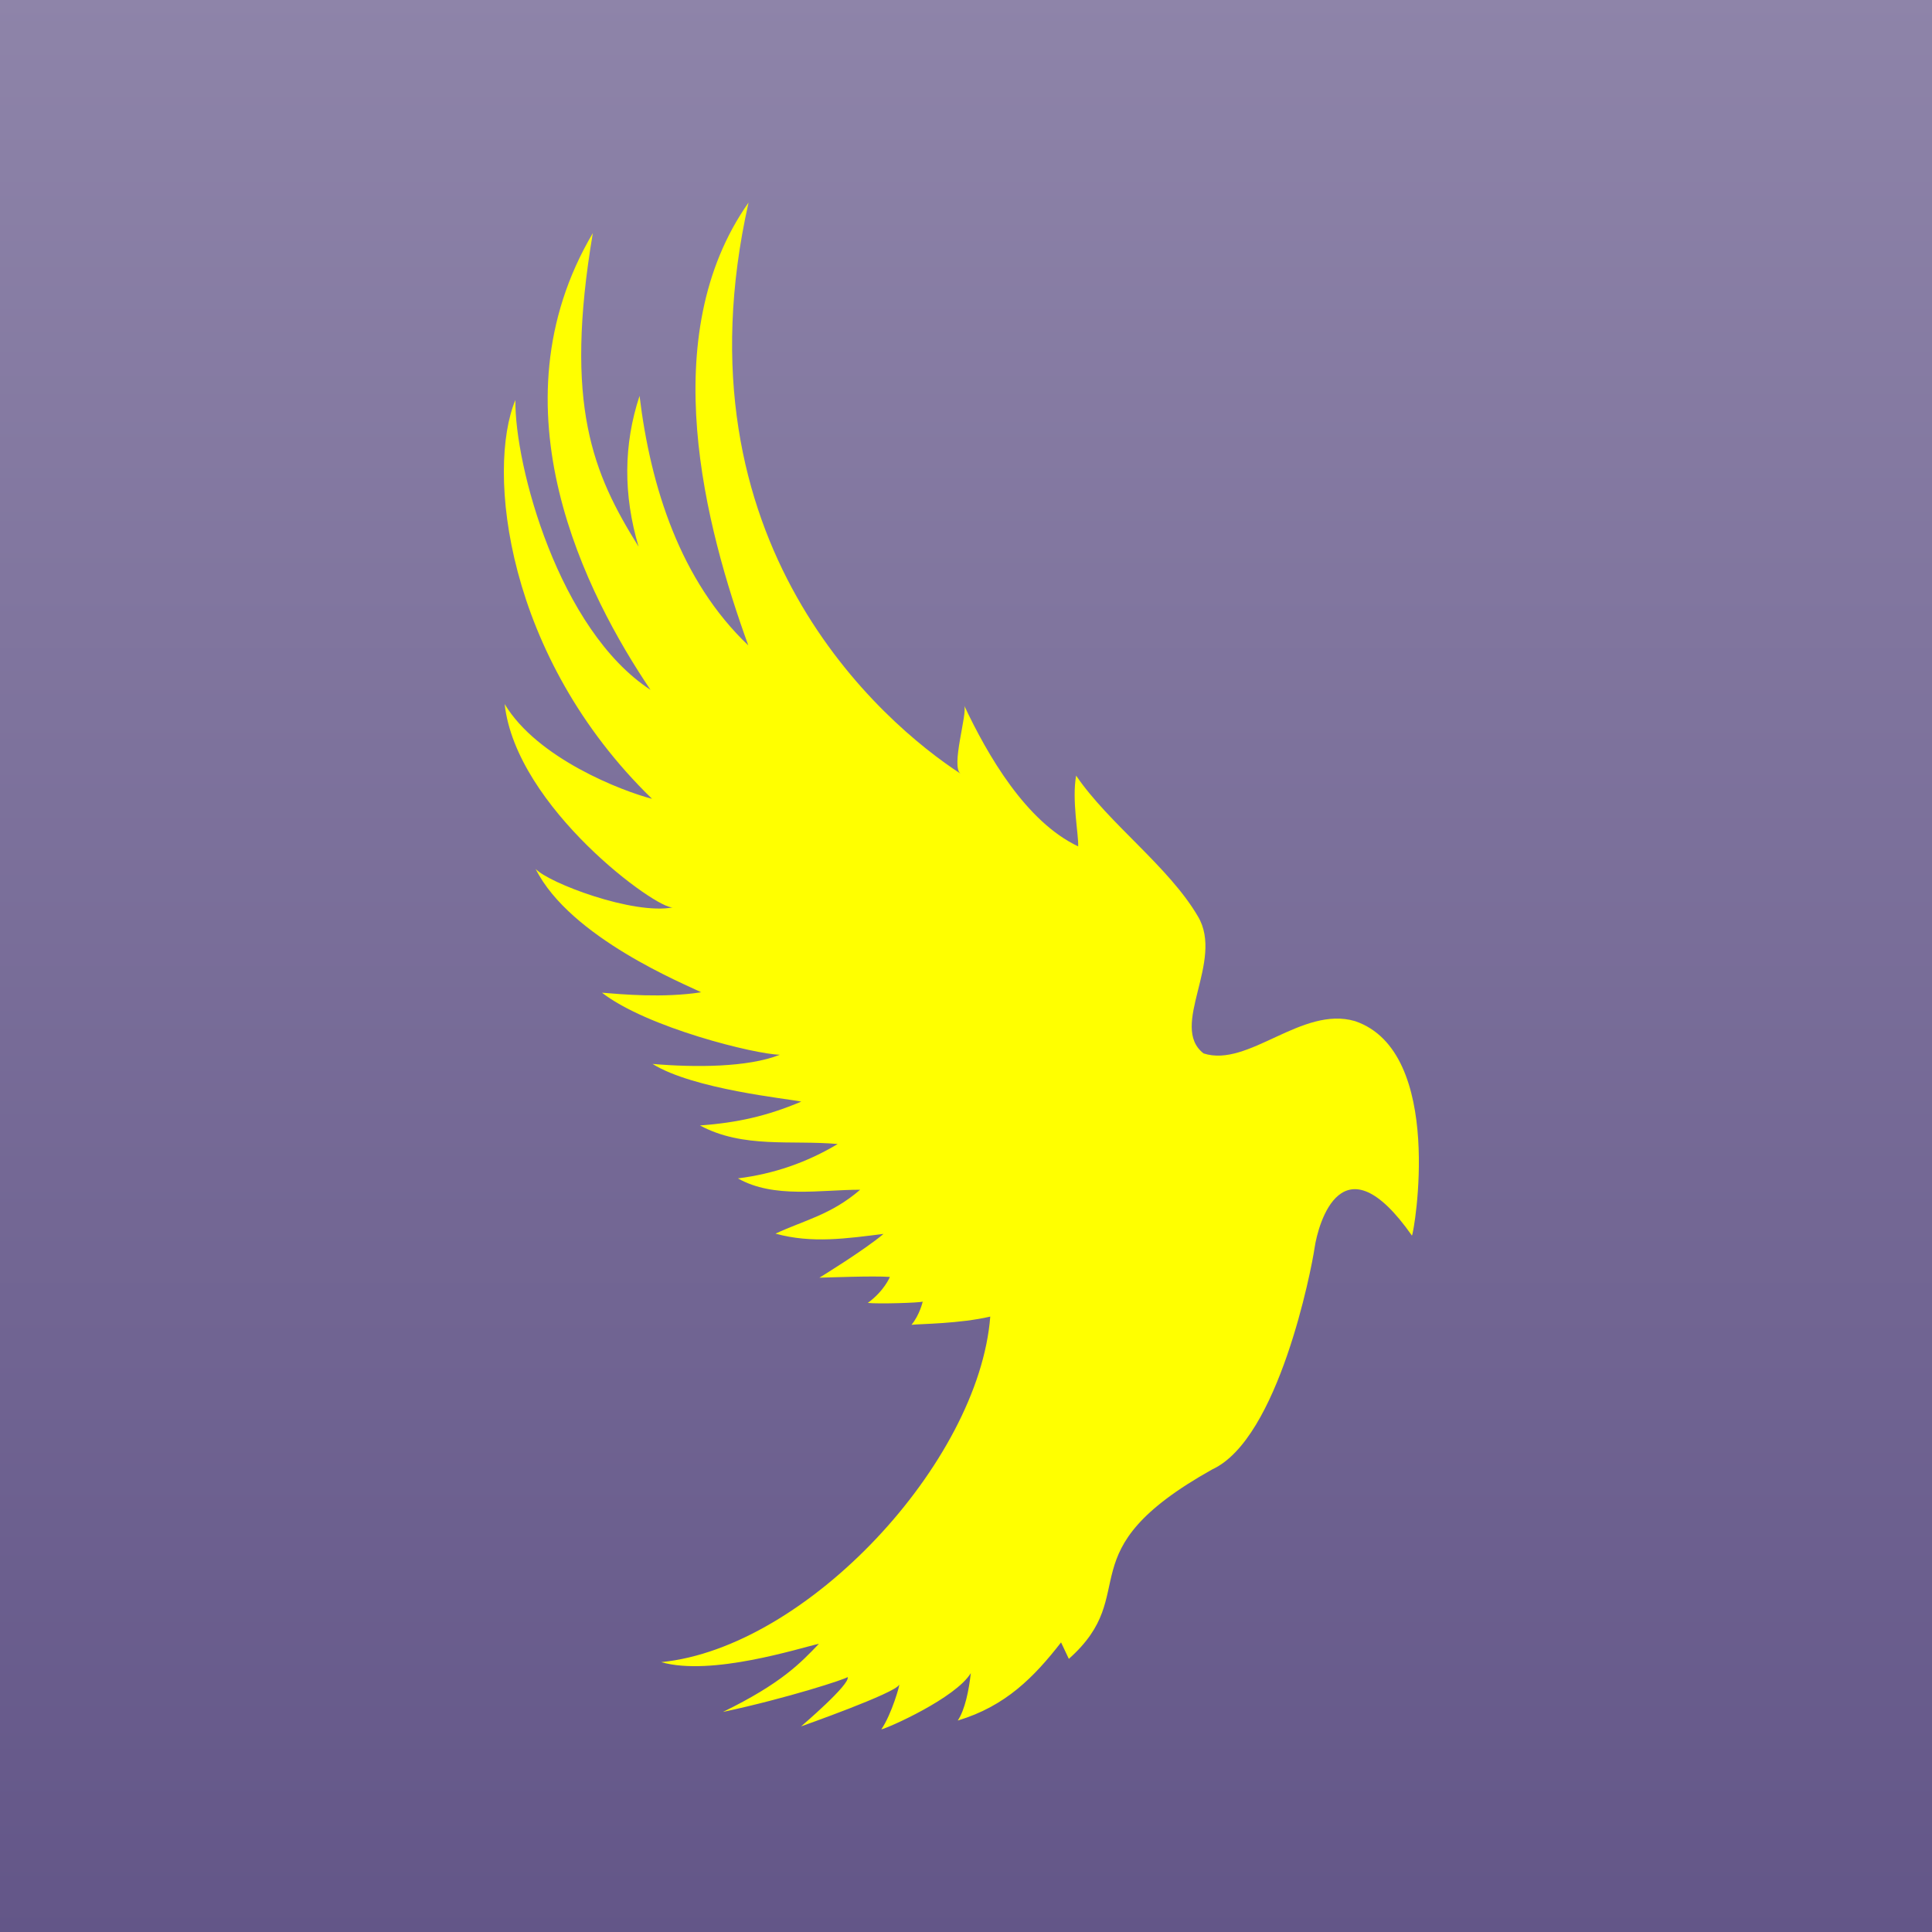 <?xml version="1.0" encoding="iso-8859-1"?>
<!-- Generator: Adobe Illustrator 16.0.0, SVG Export Plug-In . SVG Version: 6.00 Build 0)  -->
<!DOCTYPE svg PUBLIC "-//W3C//DTD SVG 1.1//EN" "http://www.w3.org/Graphics/SVG/1.1/DTD/svg11.dtd">
<svg version="1.1" id="Layer_1" xmlns="http://www.w3.org/2000/svg" xmlns:xlink="http://www.w3.org/1999/xlink" x="0px" y="0px"
	 width="350px" height="350px" viewBox="0 0 350 350" style="enable-background:new 0 0 350 350;" xml:space="preserve">
<rect x="0" y="0" width="350" height="350" fill="#333333" stroke="none"/>
<g>
	<g>
		<g>
			<g>
				<g id="background_copy">
					<defs>
						<rect id="SVGID_1_" width="350" height="350"/>
					</defs>
					<clipPath id="SVGID_2_">
						<use xlink:href="#SVGID_1_"  style="overflow:visible;"/>
					</clipPath>
					<g style="clip-path:url(#SVGID_2_);">
						<g>
							<g>
								<defs>
									<rect id="SVGID_3_" width="350" height="350"/>
								</defs>
								<clipPath id="SVGID_4_">
									<use xlink:href="#SVGID_3_"  style="overflow:visible;"/>
								</clipPath>
								
									<linearGradient id="SVGID_5_" gradientUnits="userSpaceOnUse" x1="-1114.674" y1="149.526" x2="-1113.674" y2="149.526" gradientTransform="matrix(-1.530000e-05 350 350 1.530000e-05 -52159 390136)">
									<stop  offset="0" style="stop-color:#8E84A9"/>
									<stop  offset="1" style="stop-color:#635688"/>
								</linearGradient>
								<rect style="clip-path:url(#SVGID_4_);fill:url(#SVGID_5_);" width="350" height="350"/>
							</g>
						</g>
					</g>
				</g>
				<g>
					<g>
						<g>
							<g>
								<g id="bird">
									<defs>
										<rect id="SVGID_6_" x="88.116" y="36.695" width="173.75" height="276.596"/>
									</defs>
									<clipPath id="SVGID_7_">
										<use xlink:href="#SVGID_6_"  style="overflow:visible;"/>
									</clipPath>
									<g style="clip-path:url(#SVGID_7_);">
										<g>
											<g>
												<defs>
													<rect id="SVGID_8_" x="74.08" y="24.994" width="200" height="300"/>
												</defs>
												<clipPath id="SVGID_9_">
													<use xlink:href="#SVGID_8_"  style="overflow:visible;"/>
												</clipPath>
												<path style="clip-path:url(#SVGID_9_);fill:#FFFF00;" d="M193.631,300.518c-0.474-0.996-0.938-1.984-1.41-2.98
													c-4.885,6.27-10.016,11.538-18.715,14.156c1.299-1.938,2.016-5.449,2.367-8.59c-2.773,4.525-14.977,9.938-16.214,10.188
													c1.897-2.753,3.437-8.308,3.231-8.084c-0.604,1.494-17.77,7.543-17.77,7.543s9.03-7.685,8.432-8.938
													c-0.141,0.297-10.838,3.812-22.582,6.321c10.652-5.198,14.104-8.92,17.389-12.347
													c-3.502,0.768-19.467,5.939-28.579,3.324c26.358-2.603,57.568-36.117,59.615-62.598
													c-5.566,1.295-12.638,1.312-14.269,1.486c1.485-1.775,2.032-4.201,2.032-4.201c-0.532,0.223-8.092,0.446-9.95,0.24
													c2.996-2.189,4.004-4.709,4.004-4.709c-3.019-0.227-11.523,0.118-12.765,0.137c0,0,8.2-5.031,11.608-7.931
													c-6.69,0.825-12.959,1.772-19.563-0.05c5.216-2.448,10.037-3.385,15.337-7.954c-7.186-0.005-15.63,1.639-22.148-2.054
													c6.463-0.806,12.486-2.879,18.072-6.227c-8.34-0.759-17.144,0.848-24.939-3.361c6.738-0.498,12.084-1.684,18.345-4.322
													c-2.358-0.524-19.538-2.205-26.95-6.827c7.694,0.661,17.309,0.641,23.071-1.665
													c-4.364-0.062-24.043-4.895-32.228-11.236c3.535,0.282,11.031,0.99,17.969-0.079c-2.732-1.396-23.75-9.85-29.989-22.352
													c2.332,2.534,17.655,8.372,24.89,6.974c-2.746,0.531-28.429-18.064-30.5-36.837
													c5.891,9.862,21.317,15.788,26.699,17.168c-26.609-25.835-30.005-59.639-24.753-72.251
													c-0.157,11.906,7.884,41.688,24.479,52.513c-11.477-17.008-29.162-51.074-10.453-82.741
													c-5.271,31.243,0.048,43.587,8.291,56.799c-2.793-9.396-2.735-18.5,0.174-27.315
													c1.998,16.487,7.384,33.489,19.701,45.203c-7.744-21.351-16.987-56.062,0.047-80.227
													c-13.877,61.689,24.377,94.355,38.436,103.481c-1.871-1.215,1.28-10.972,0.629-12.358
													c4.252,9.033,11.192,21.04,20.649,25.513c0.097-2.123-1.175-8.401-0.371-12.816c5.877,8.657,16.8,16.482,22.073,25.515
													c4.828,8.097-5.312,19.907,1.018,24.809c8.123,2.627,17.77-8.673,27.426-5.854
													c16.399,5.548,10.688,38.514,10.317,38.854c-12.618-17.984-16.991-2.195-17.636,2.232
													c-0.575,3.949-6.52,34.555-18.498,40.104C192.65,281.27,207.223,288.434,193.631,300.518"/>
											</g>
										</g>
									</g>
								</g>
							</g>
						</g>
					</g>
				</g>
			</g>
		</g>
	</g>
</g>
</svg>
